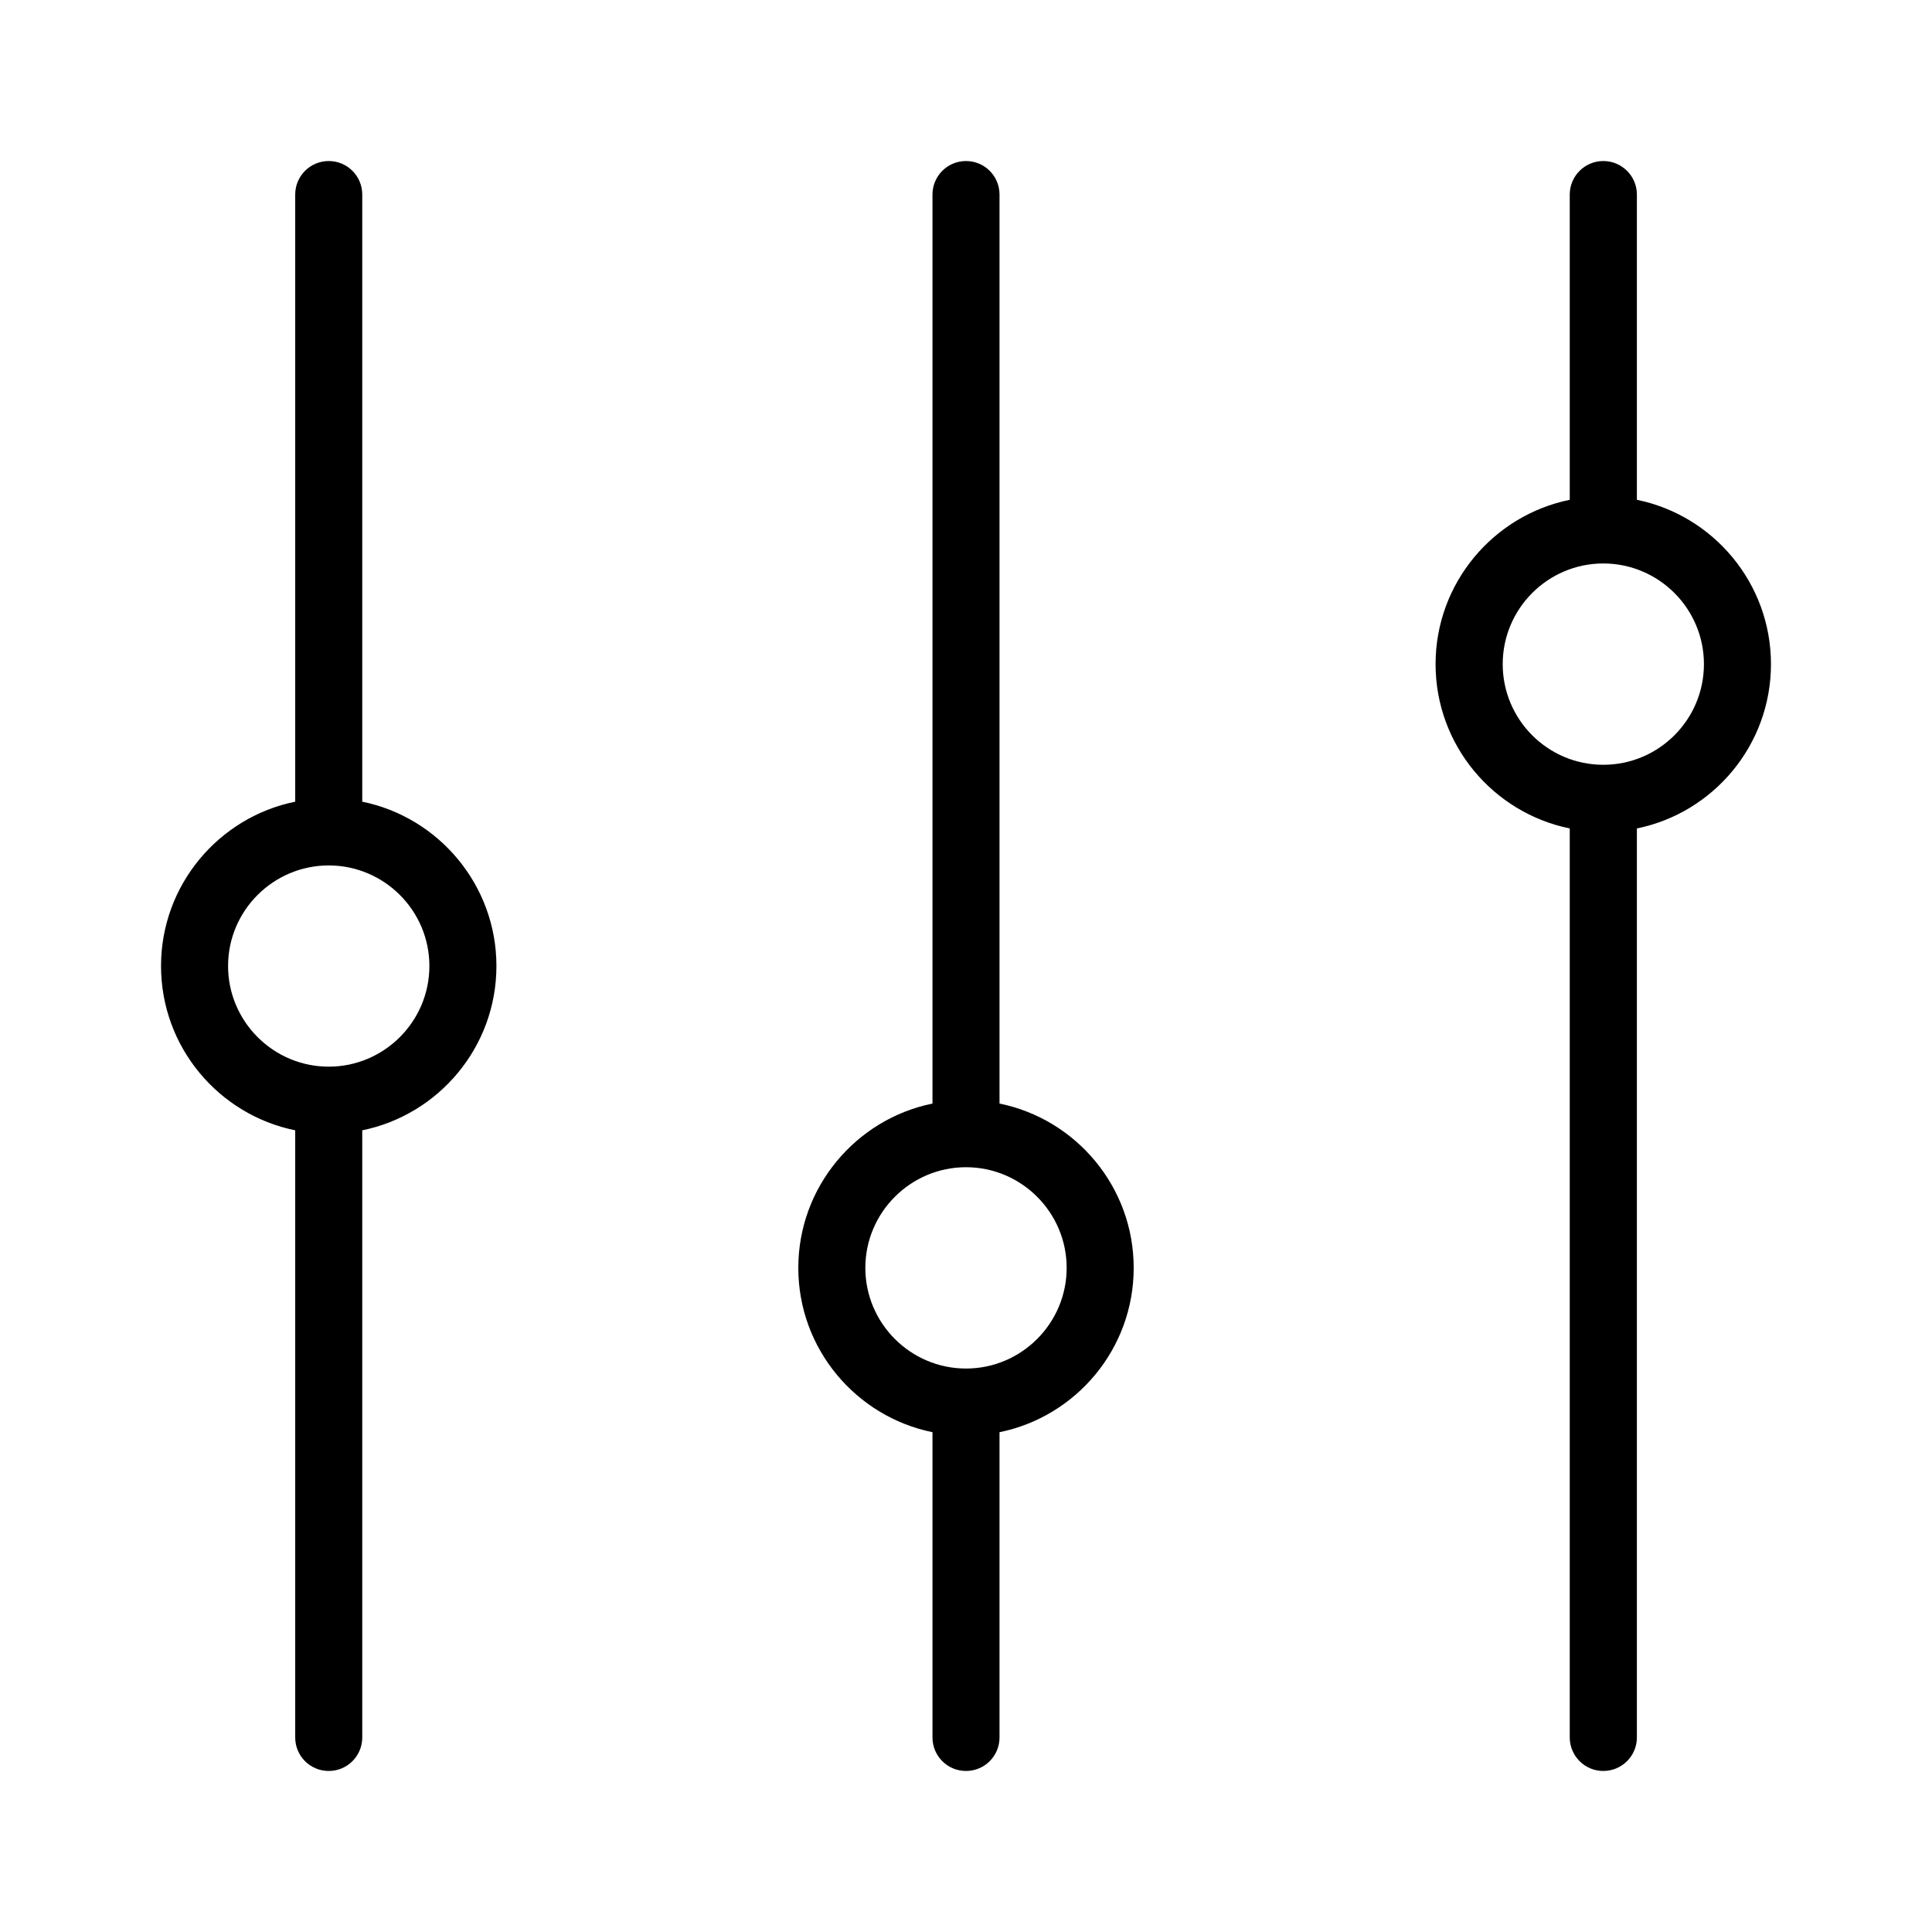 <svg width="20" height="20" viewBox="0 0 20 20" fill="currentColor" xmlns="http://www.w3.org/2000/svg">
<path fill-rule="evenodd" clip-rule="evenodd" d="M16.945 8.576V17.986C16.945 18.178 16.789 18.333 16.597 18.333C16.406 18.333 16.25 18.178 16.25 17.986V8.576C15.459 8.415 14.861 7.714 14.861 6.875C14.861 6.037 15.459 5.335 16.25 5.174V2.014C16.25 1.822 16.406 1.667 16.597 1.667C16.789 1.667 16.945 1.822 16.945 2.014V5.174C17.736 5.335 18.333 6.037 18.333 6.875C18.333 7.714 17.736 8.415 16.945 8.576ZM16.597 5.833C16.023 5.833 15.556 6.301 15.556 6.875C15.556 7.45 16.023 7.917 16.597 7.917C17.172 7.917 17.639 7.45 17.639 6.875C17.639 6.301 17.172 5.833 16.597 5.833ZM10.347 14.826V17.986C10.347 18.178 10.192 18.333 10 18.333C9.808 18.333 9.653 18.178 9.653 17.986V14.826C8.862 14.665 8.264 13.964 8.264 13.125C8.264 12.287 8.862 11.585 9.653 11.424V2.014C9.653 1.822 9.808 1.667 10 1.667C10.192 1.667 10.347 1.822 10.347 2.014V11.424C11.139 11.585 11.736 12.287 11.736 13.125C11.736 13.964 11.139 14.665 10.347 14.826ZM10 12.083C9.426 12.083 8.958 12.551 8.958 13.125C8.958 13.699 9.426 14.167 10 14.167C10.574 14.167 11.042 13.699 11.042 13.125C11.042 12.551 10.574 12.083 10 12.083ZM3.75 11.701V17.986C3.75 18.178 3.595 18.333 3.403 18.333C3.211 18.333 3.056 18.178 3.056 17.986V11.701C2.264 11.54 1.667 10.839 1.667 10C1.667 9.162 2.264 8.46 3.056 8.299V2.014C3.056 1.822 3.211 1.667 3.403 1.667C3.595 1.667 3.75 1.822 3.75 2.014V8.299C4.541 8.46 5.139 9.162 5.139 10C5.139 10.839 4.541 11.54 3.75 11.701ZM3.403 8.959C2.829 8.959 2.361 9.426 2.361 10C2.361 10.574 2.829 11.042 3.403 11.042C3.977 11.042 4.445 10.574 4.445 10C4.445 9.426 3.977 8.959 3.403 8.959Z" fill="currentColor"/>
</svg>
